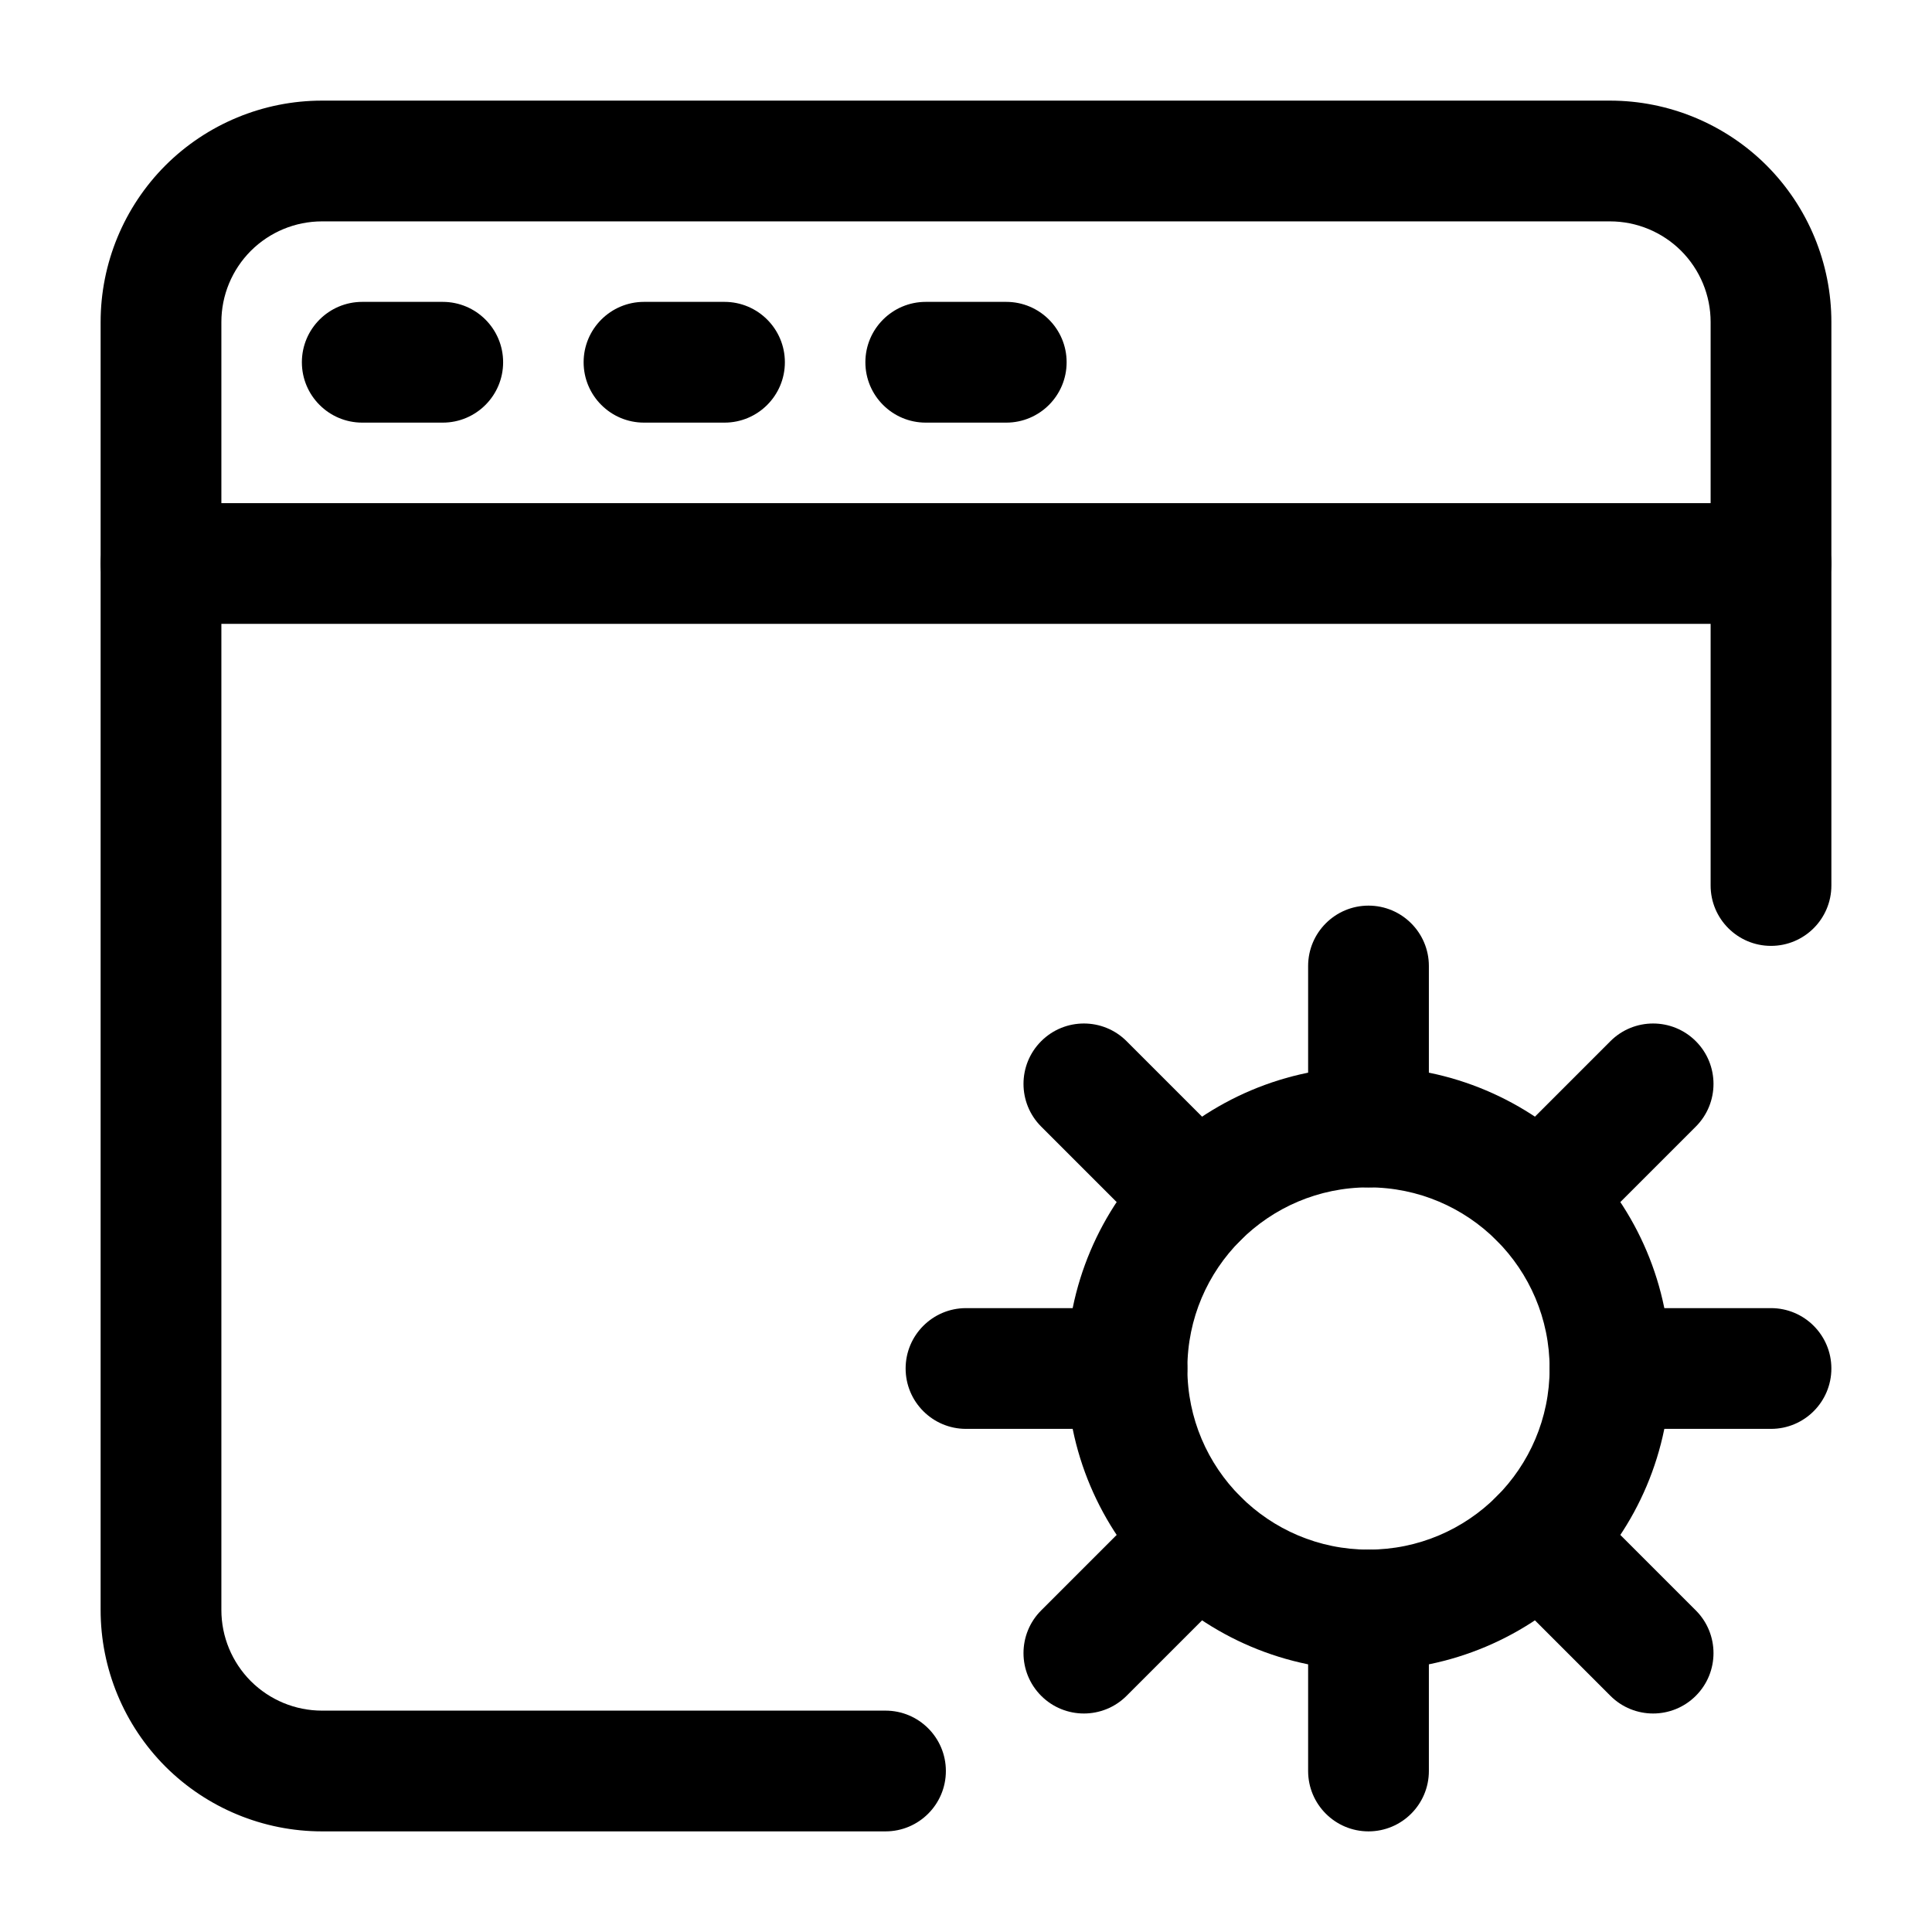 <svg clip-rule="evenodd" fill-rule="evenodd" height="512" stroke-linejoin="round" stroke-miterlimit="2" viewBox="0 0 24 24" width="512" xmlns="http://www.w3.org/2000/svg"><g id="Icon"><path d="m22.75 11v-7c0-.729-.29-1.429-.805-1.945-.516-.515-1.216-.805-1.945-.805-3.832 0-12.168 0-16 0-.729 0-1.429.29-1.945.805-.515.516-.805 1.216-.805 1.945v16c0 .729.29 1.429.805 1.945.516.515 1.216.805 1.945.805h7c.414 0 .75-.336.75-.75s-.336-.75-.75-.75c0 0-4.348 0-7 0-.332 0-.649-.132-.884-.366-.234-.235-.366-.552-.366-.884v-16c0-.332.132-.649.366-.884.235-.234.552-.366.884-.366h16c.332 0 .649.132.884.366.234.235.366.552.366.884v7c0 .414.336.75.75.75s.75-.336.75-.75z"/><path d="m2 7.75h20c.414 0 .75-.336.75-.75s-.336-.75-.75-.75h-20c-.414 0-.75.336-.75.75s.336.75.75.75z"/><path d="m4.5 5.25h1c.414 0 .75-.336.75-.75s-.336-.75-.75-.75h-1c-.414 0-.75.336-.75.75s.336.75.75.75z"/><path d="m8 5.25h1c.414 0 .75-.336.75-.75s-.336-.75-.75-.75h-1c-.414 0-.75.336-.75.75s.336.75.75.75z"/><path d="m11.5 5.25h1c.414 0 .75-.336.75-.75s-.336-.75-.75-.75h-1c-.414 0-.75.336-.75.75s.336.75.75.75z"/><path d="m17 13.25c-2.07 0-3.75 1.68-3.75 3.75s1.68 3.75 3.75 3.75 3.75-1.68 3.75-3.75-1.68-3.75-3.75-3.75zm0 1.5c1.242 0 2.25 1.008 2.25 2.25s-1.008 2.25-2.25 2.25-2.25-1.008-2.25-2.25 1.008-2.25 2.25-2.25z"/><path d="m20 17.75h2c.414 0 .75-.336.75-.75s-.336-.75-.75-.75h-2c-.414 0-.75.336-.75.75s.336.75.75.75z"/><path d="m19.652 15.409 1.414-1.414c.293-.293.293-.768 0-1.061s-.768-.293-1.061 0l-1.414 1.414c-.293.293-.293.768 0 1.061s.768.293 1.061 0z"/><path d="m17.75 14v-2c0-.414-.336-.75-.75-.75s-.75.336-.75.75v2c0 .414.336.75.75.75s.75-.336.75-.75z"/><path d="m15.409 14.348-1.414-1.414c-.293-.293-.768-.293-1.061 0s-.293.768 0 1.061l1.414 1.414c.293.293.768.293 1.061 0s.293-.768 0-1.061z"/><path d="m14 16.25h-2c-.414 0-.75.336-.75.75s.336.75.75.75h2c.414 0 .75-.336.75-.75s-.336-.75-.75-.75z"/><path d="m14.348 18.591-1.414 1.414c-.293.293-.293.768 0 1.061s.768.293 1.061 0l1.414-1.414c.293-.293.293-.768 0-1.061s-.768-.293-1.061 0z"/><path d="m16.25 20v2c0 .414.336.75.75.75s.75-.336.75-.75v-2c0-.414-.336-.75-.75-.75s-.75.336-.75.75z"/><path d="m18.591 19.652 1.414 1.414c.293.293.768.293 1.061 0s.293-.768 0-1.061l-1.414-1.414c-.293-.293-.768-.293-1.061 0s-.293.768 0 1.061z"/></g></svg>